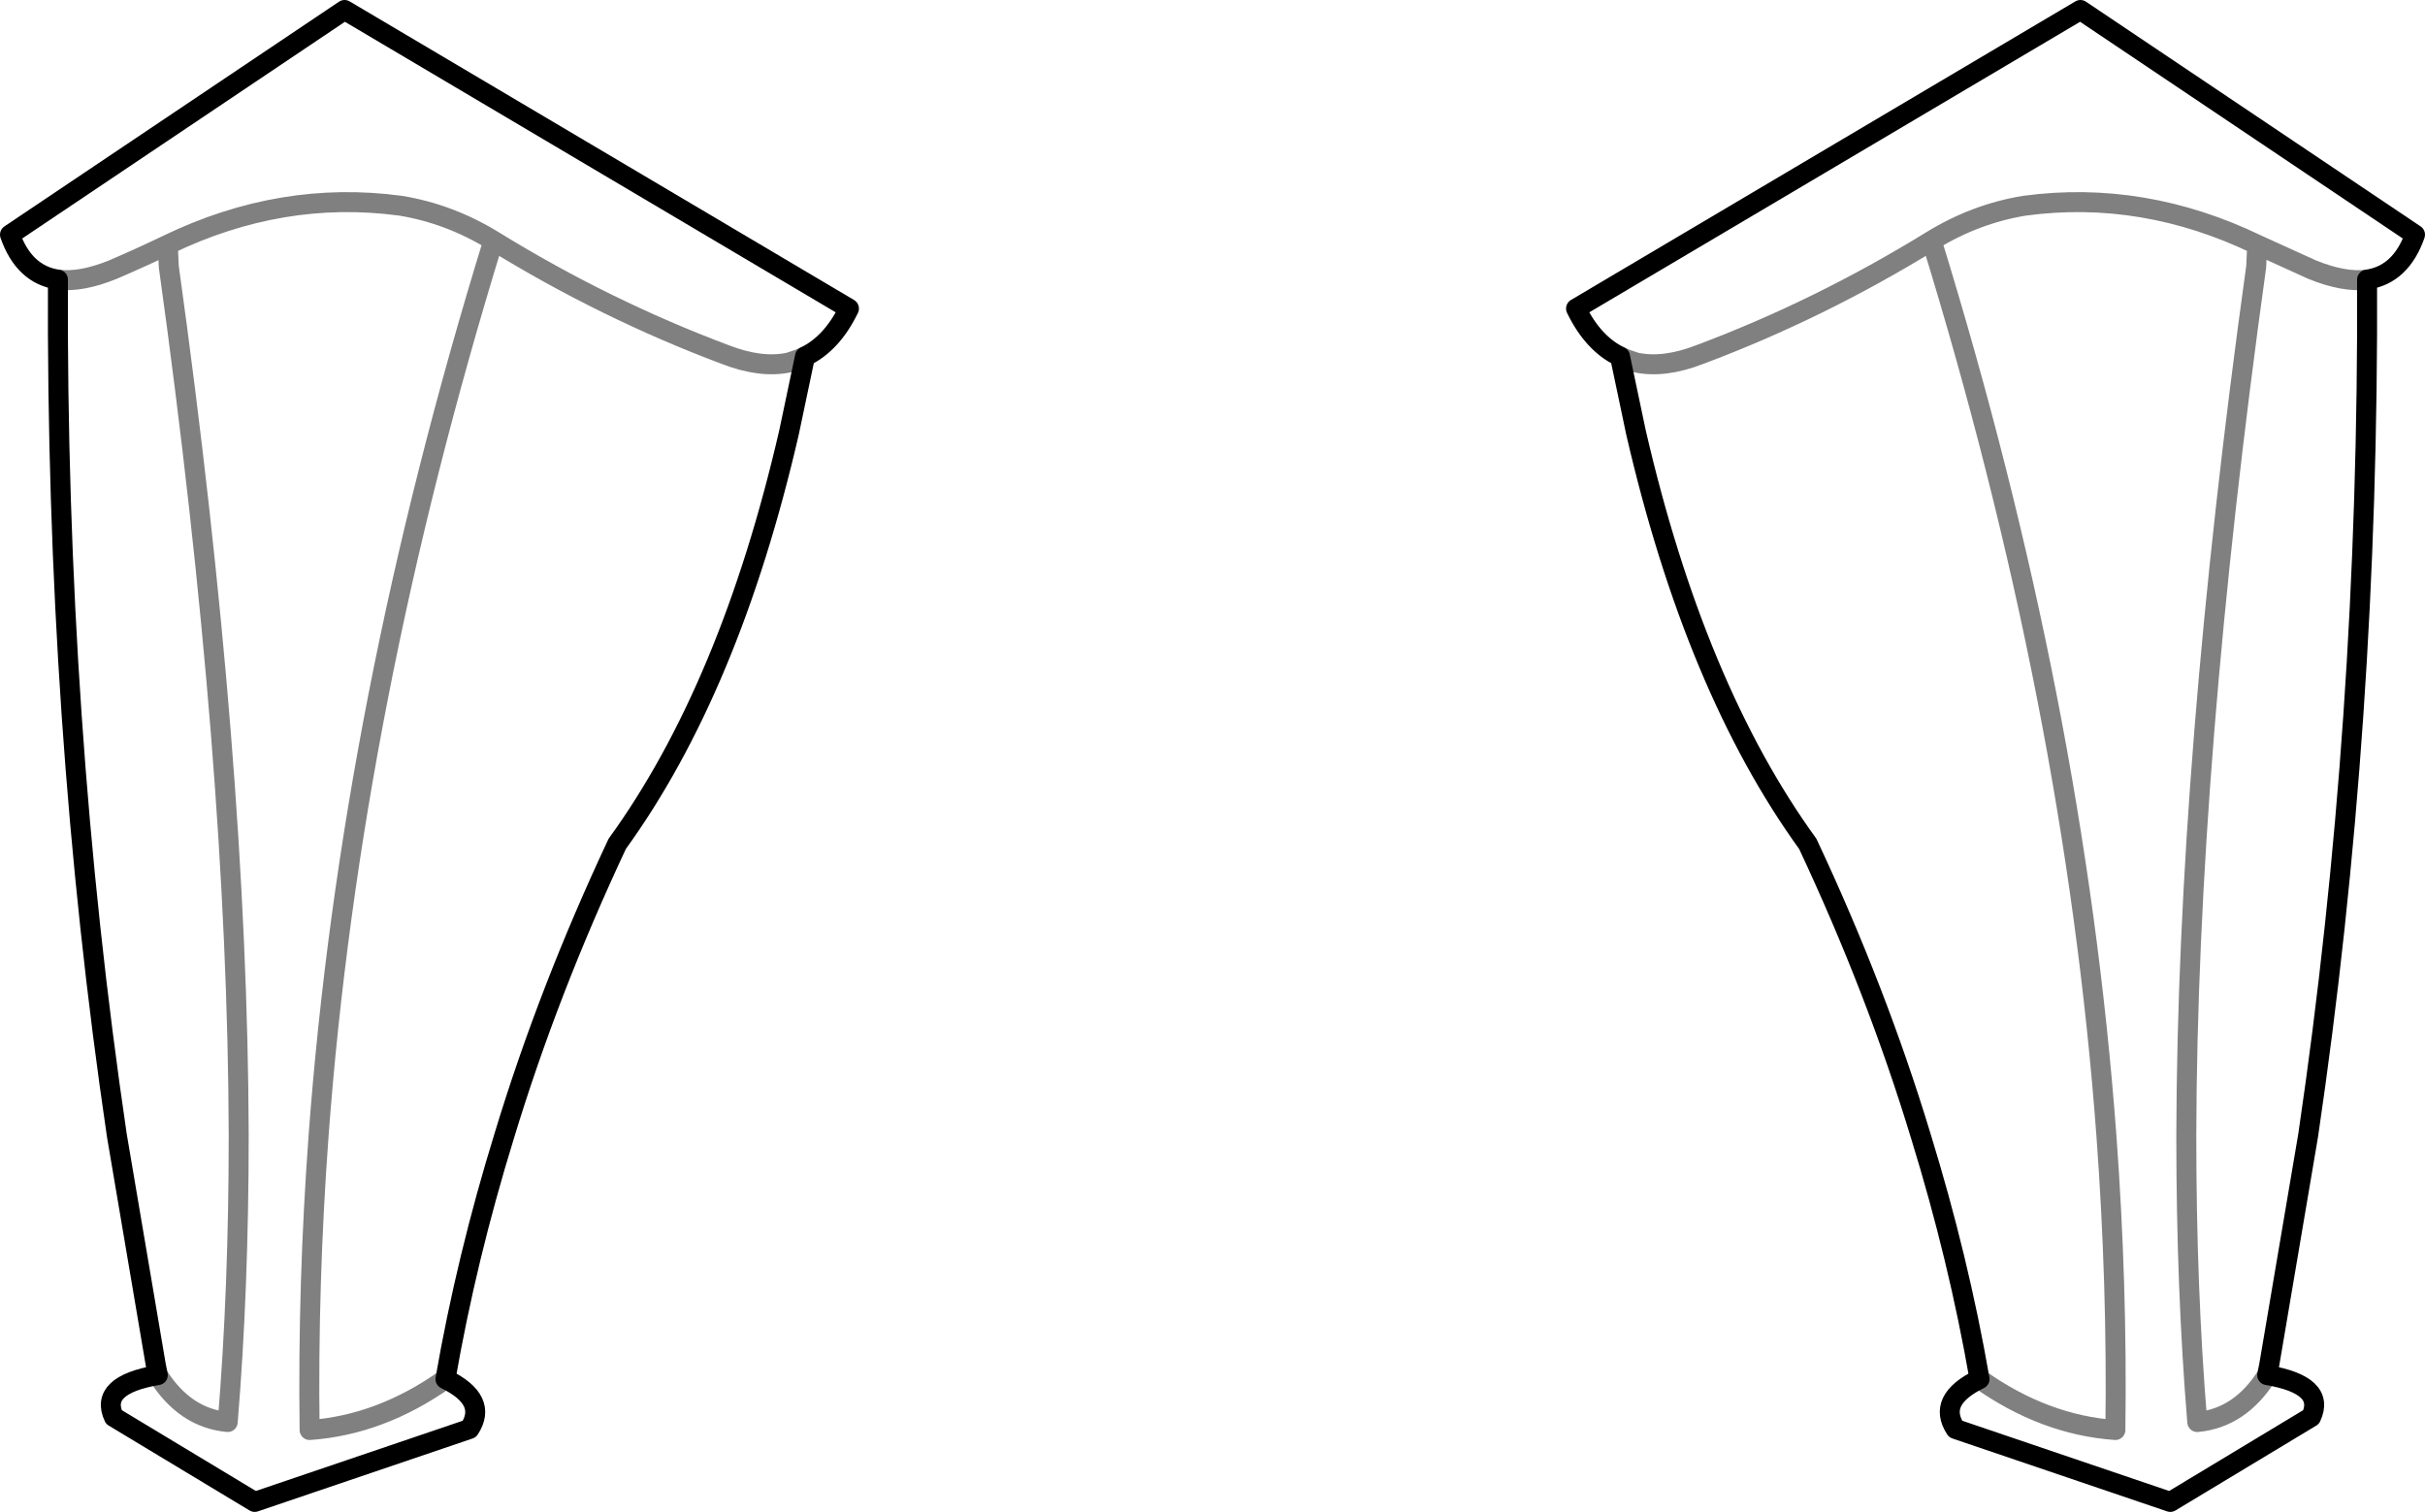 <?xml version="1.0" encoding="UTF-8" standalone="no"?>
<svg xmlns:xlink="http://www.w3.org/1999/xlink" height="75.7px" width="121.4px" xmlns="http://www.w3.org/2000/svg">
  <g transform="matrix(1.0, 0.0, 0.0, 1.0, -339.15, -427.25)">
    <path d="M457.65 441.25 Q457.75 463.45 454.7 484.1 L452.75 495.6 452.65 496.1 Q455.6 496.6 454.85 498.2 L447.8 502.45 437.05 498.8 Q436.1 497.35 438.25 496.3 437.2 490.25 435.3 484.1 433.1 476.85 429.65 469.5 424.0 461.7 421.05 448.9 L420.25 445.1 Q418.9 444.45 418.05 442.7 L443.3 427.75 460.05 439.0 Q459.35 441.0 457.65 441.25 M379.45 445.1 Q380.8 444.45 381.65 442.7 L356.4 427.75 339.65 439.0 Q340.35 441.0 342.05 441.25 M379.45 445.1 L378.65 448.9 Q375.7 461.7 370.05 469.5 366.6 476.85 364.4 484.1 362.5 490.25 361.45 496.3 363.6 497.35 362.65 498.8 L351.9 502.45 344.85 498.2 Q344.1 496.6 347.05 496.1 L346.95 495.6 345.0 484.1 Q341.95 463.45 342.05 441.25" fill="none" stroke="#000000" stroke-linecap="round" stroke-linejoin="round" stroke-width="1.0"/>
    <path d="M457.65 441.25 Q456.5 441.4 454.9 440.75 L452.15 439.5 452.1 440.6 Q448.65 465.4 448.6 484.1 448.6 491.8 449.15 498.45 451.3 498.25 452.65 496.1 M438.25 496.3 Q441.5 498.6 445.05 498.85 445.15 491.55 444.6 484.1 443.0 462.5 435.85 439.3 430.25 442.75 424.25 445.0 422.45 445.7 421.05 445.4 L420.6 445.25 420.25 445.1 M452.15 439.5 Q446.45 436.75 440.5 437.55 438.05 437.95 435.85 439.3 M342.05 441.25 Q343.2 441.4 344.8 440.75 346.2 440.15 347.55 439.5 353.25 436.75 359.2 437.55 361.65 437.95 363.85 439.3 369.45 442.75 375.45 445.0 377.25 445.7 378.65 445.4 L379.1 445.25 379.45 445.1 M347.55 439.5 L347.6 440.6 Q351.05 465.4 351.1 484.1 351.1 491.8 350.55 498.45 348.4 498.25 347.05 496.1 M361.45 496.3 Q358.2 498.6 354.65 498.85 354.55 491.55 355.1 484.1 356.7 462.5 363.85 439.3" fill="none" stroke="#000000" stroke-linecap="round" stroke-linejoin="round" stroke-opacity="0.498" stroke-width="1.0"/>
  </g>
</svg>

